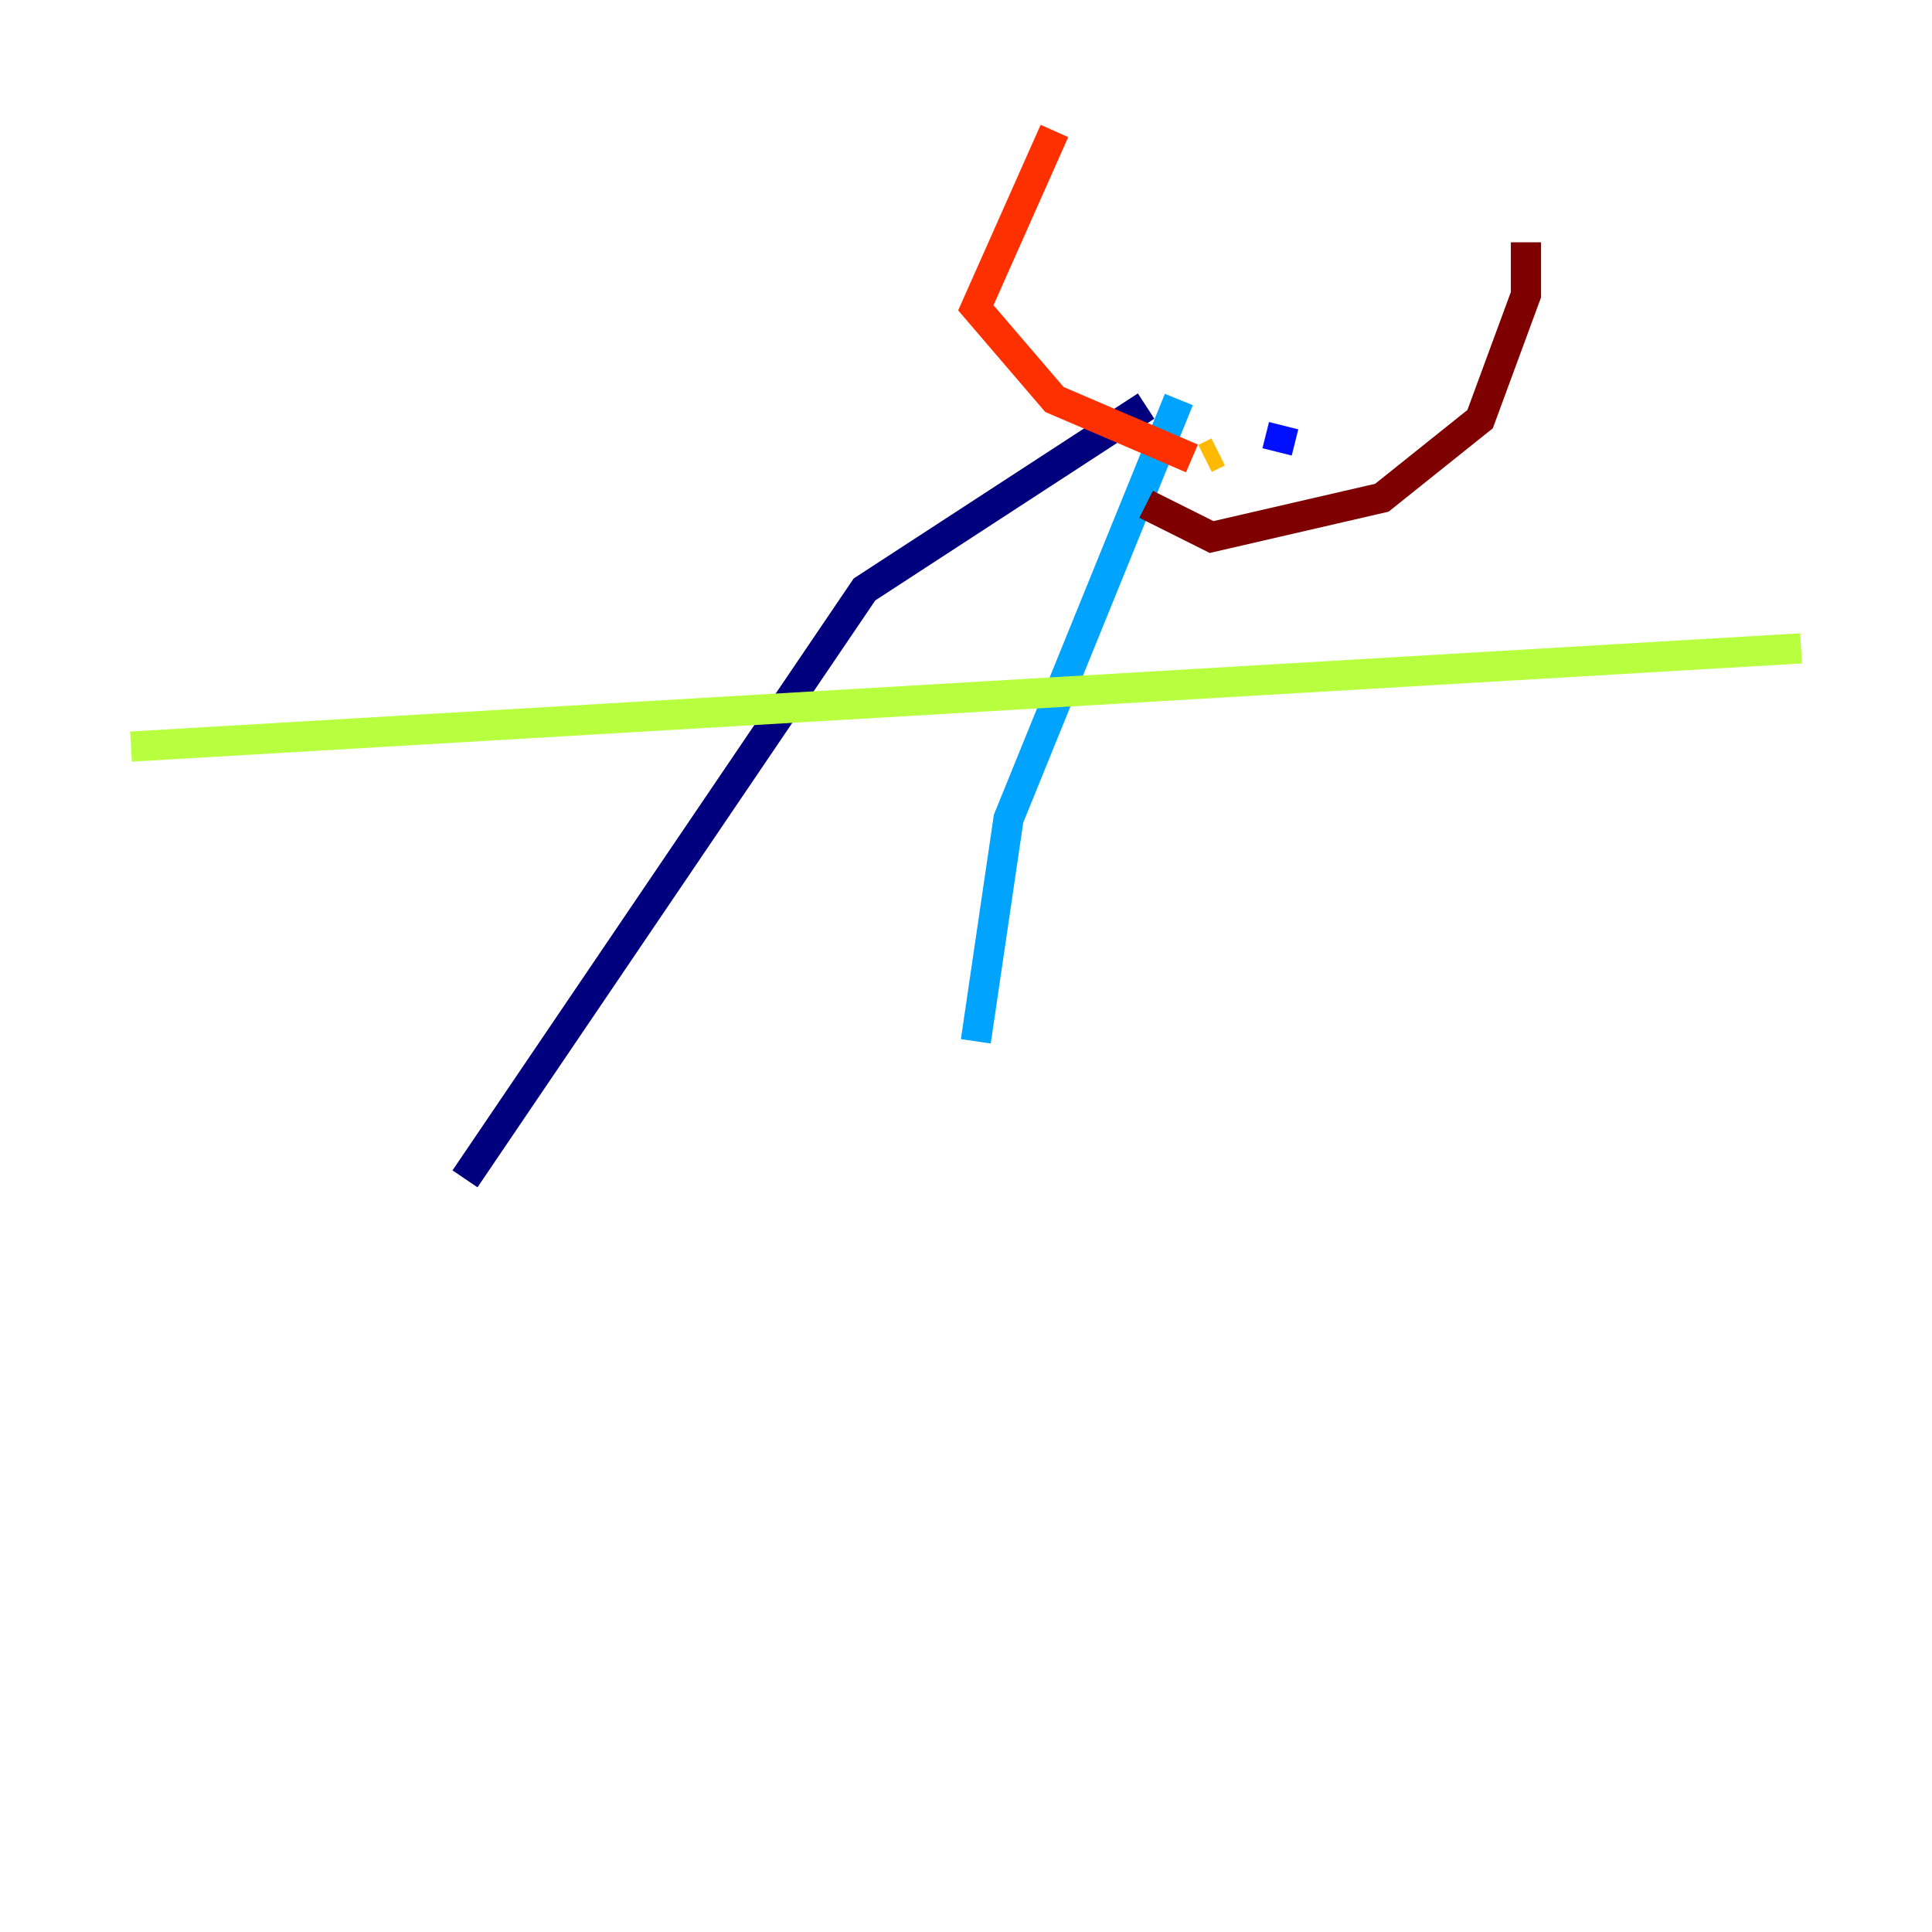 <?xml version="1.0" encoding="utf-8" ?>
<svg baseProfile="tiny" height="128" version="1.2" viewBox="0,0,128,128" width="128" xmlns="http://www.w3.org/2000/svg" xmlns:ev="http://www.w3.org/2001/xml-events" xmlns:xlink="http://www.w3.org/1999/xlink"><defs /><polyline fill="none" points="75.932,26.902 57.275,39.051 30.807,78.102" stroke="#00007f" stroke-width="2" /><polyline fill="none" points="85.044,28.203 84.61,29.939" stroke="#0010ff" stroke-width="2" /><polyline fill="none" points="78.102,26.468 66.82,54.237 64.651,68.99" stroke="#00a4ff" stroke-width="2" /><polyline fill="none" points="119.322,43.39 119.322,43.39" stroke="#3fffb7" stroke-width="2" /><polyline fill="none" points="119.322,42.956 8.678,49.464" stroke="#b7ff3f" stroke-width="2" /><polyline fill="none" points="79.837,30.373 80.705,29.939" stroke="#ffb900" stroke-width="2" /><polyline fill="none" points="78.969,30.373 69.858,26.468 64.651,20.393 69.858,8.678" stroke="#ff3000" stroke-width="2" /><polyline fill="none" points="75.932,33.41 80.271,35.58 91.552,32.976 98.061,27.77 101.098,19.525 101.098,16.054" stroke="#7f0000" stroke-width="2" /></svg>